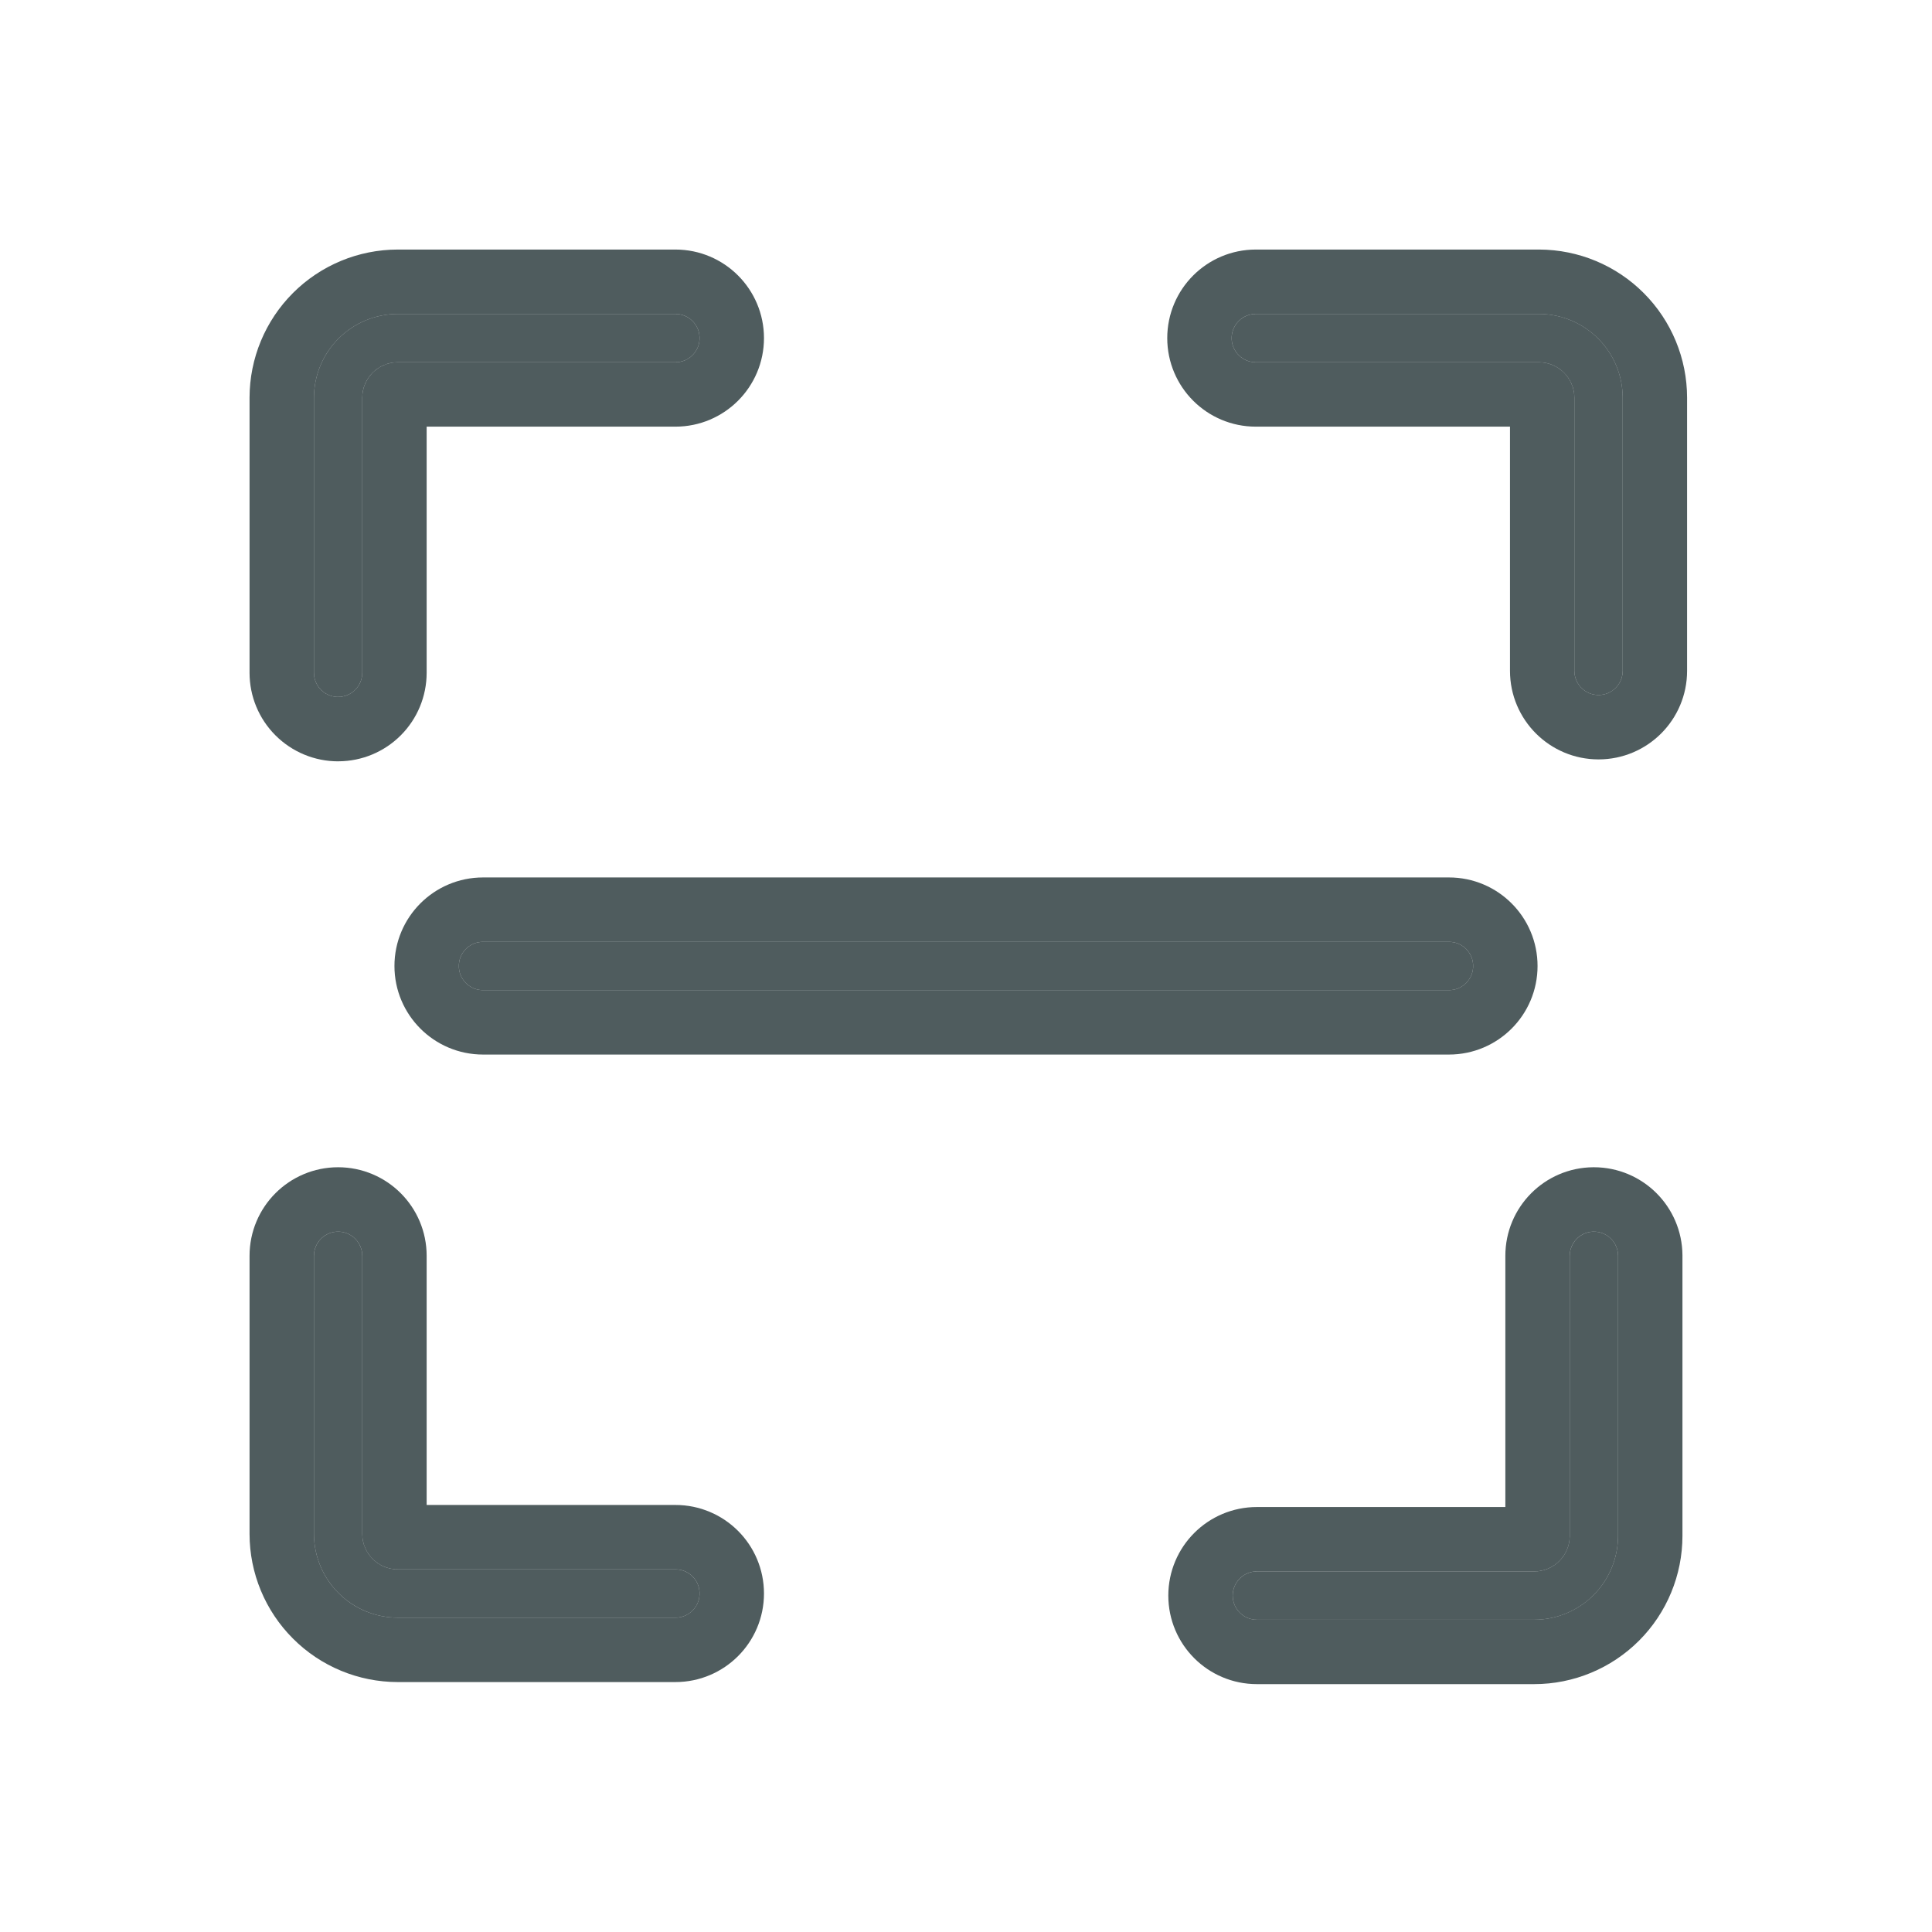 <svg width="60" height="60" viewBox="0 0 60 60" fill="none" xmlns="http://www.w3.org/2000/svg">
<path d="M49.5 38.25C49.086 38.25 48.75 38.586 48.75 39V47.7C48.749 48.308 48.256 48.802 47.648 48.802H39.033C38.619 48.802 38.283 49.138 38.283 49.552C38.283 49.967 38.619 50.302 39.033 50.302H47.646C48.337 50.302 48.999 50.027 49.488 49.538C49.976 49.049 50.25 48.386 50.25 47.695V38.995C50.247 38.583 49.912 38.25 49.5 38.25L49.5 38.25Z" fill="#05171B" fill-opacity="0.7"/>
<path d="M49.5 37.25C49.495 37.25 49.491 37.25 49.486 37.25C48.526 37.257 47.75 38.038 47.75 39L47.75 47.699C47.75 47.699 47.75 47.699 47.75 47.699C47.75 47.756 47.704 47.802 47.647 47.802C47.647 47.802 47.647 47.802 47.647 47.802L39.033 47.802C38.066 47.802 37.283 48.586 37.283 49.552C37.283 50.519 38.066 51.302 39.033 51.302L47.646 51.302L47.646 51.302C48.603 51.302 49.519 50.921 50.195 50.245L50.195 50.245C50.871 49.569 51.25 48.651 51.25 47.695C51.25 47.695 51.25 47.695 51.25 47.695V38.995H51.25L51.25 38.99C51.244 38.026 50.461 37.25 49.5 37.25Z" stroke="#05171B" stroke-opacity="0.7" stroke-width="2" stroke-linejoin="round"/>
<path d="M47.798 9.75H39C38.586 9.75 38.25 10.086 38.25 10.5C38.25 10.914 38.586 11.25 39 11.25H47.792C48.4 11.251 48.894 11.744 48.894 12.353V20.834C48.894 21.248 49.23 21.584 49.644 21.584C50.058 21.584 50.394 21.248 50.394 20.834V12.353C50.394 11.664 50.12 11.003 49.633 10.515C49.147 10.028 48.487 9.752 47.798 9.75Z" fill="#05171B" fill-opacity="0.7"/>
<path d="M47.801 8.75H47.798H39C38.033 8.75 37.25 9.534 37.25 10.5C37.25 11.466 38.033 12.25 39 12.25H47.791C47.848 12.25 47.894 12.296 47.894 12.353C47.894 12.354 47.894 12.354 47.894 12.354L47.894 20.834C47.894 21.8 48.678 22.584 49.644 22.584C50.611 22.584 51.394 21.8 51.394 20.834L51.394 12.353L51.394 12.352C51.393 11.398 51.015 10.484 50.341 9.809C49.668 9.134 48.755 8.753 47.801 8.75Z" stroke="#05171B" stroke-opacity="0.7" stroke-width="2" stroke-linejoin="round"/>
<path d="M10.5 21.643C10.699 21.643 10.89 21.564 11.031 21.424C11.171 21.283 11.25 21.092 11.25 20.893V12.352C11.251 11.744 11.744 11.251 12.353 11.25H20.977H20.976C21.39 11.25 21.726 10.914 21.726 10.5C21.726 10.086 21.39 9.75 20.976 9.75H12.353C11.662 9.751 11.001 10.025 10.513 10.513C10.025 11.001 9.751 11.662 9.75 12.353V20.894C9.75 21.093 9.829 21.283 9.97 21.424C10.11 21.564 10.301 21.644 10.5 21.644L10.5 21.643Z" fill="#05171B" fill-opacity="0.7"/>
<path d="M20.976 12.25C20.976 12.25 20.977 12.25 20.977 12.25C21.943 12.25 22.726 11.466 22.726 10.5C22.726 9.534 21.943 8.75 20.976 8.75L12.353 8.75L12.352 8.75C11.397 8.751 10.481 9.131 9.806 9.806C9.131 10.481 8.751 11.396 8.75 12.352V12.353V20.894C8.75 21.358 8.934 21.803 9.263 22.131C9.591 22.459 10.036 22.644 10.5 22.644C10.504 22.644 10.507 22.643 10.511 22.643C10.971 22.641 11.412 22.457 11.738 22.131C12.066 21.803 12.25 21.358 12.25 20.893V12.353C12.251 12.296 12.297 12.25 12.354 12.25H20.976Z" stroke="#05171B" stroke-opacity="0.7" stroke-width="2" stroke-linejoin="round"/>
<path d="M20.976 48.738H12.352C11.744 48.738 11.251 48.244 11.25 47.636V39C11.25 38.586 10.914 38.25 10.5 38.25C10.086 38.25 9.75 38.586 9.75 39V47.634C9.75 48.324 10.025 48.986 10.513 49.474C11.001 49.962 11.662 50.237 12.353 50.238H20.976C21.39 50.238 21.726 49.902 21.726 49.488C21.726 49.074 21.39 48.738 20.976 48.738Z" fill="#05171B" fill-opacity="0.7"/>
<path d="M8.75 47.634L8.75 47.635C8.75 48.59 9.13 49.506 9.806 50.181C10.48 50.857 11.396 51.237 12.352 51.238H12.353H20.976C21.943 51.238 22.726 50.454 22.726 49.488C22.726 48.521 21.943 47.738 20.976 47.738L12.354 47.738C12.354 47.738 12.353 47.738 12.353 47.738C12.296 47.738 12.25 47.692 12.25 47.635V39C12.25 38.033 11.466 37.25 10.5 37.25C9.534 37.25 8.75 38.033 8.75 39L8.75 47.634Z" stroke="#05171B" stroke-opacity="0.7" stroke-width="2" stroke-linejoin="round"/>
<path d="M45 29.25H15C14.586 29.25 14.25 29.586 14.25 30C14.25 30.414 14.586 30.75 15 30.75H45C45.414 30.75 45.75 30.414 45.75 30C45.75 29.586 45.414 29.25 45 29.25Z" fill="#05171B" fill-opacity="0.7"/>
<path d="M45 28.25H15C14.034 28.25 13.25 29.034 13.25 30C13.25 30.966 14.034 31.75 15 31.75H45C45.967 31.75 46.75 30.966 46.75 30C46.75 29.034 45.967 28.25 45 28.25Z" stroke="#05171B" stroke-opacity="0.7" stroke-width="2" stroke-linejoin="round"/>
</svg>
